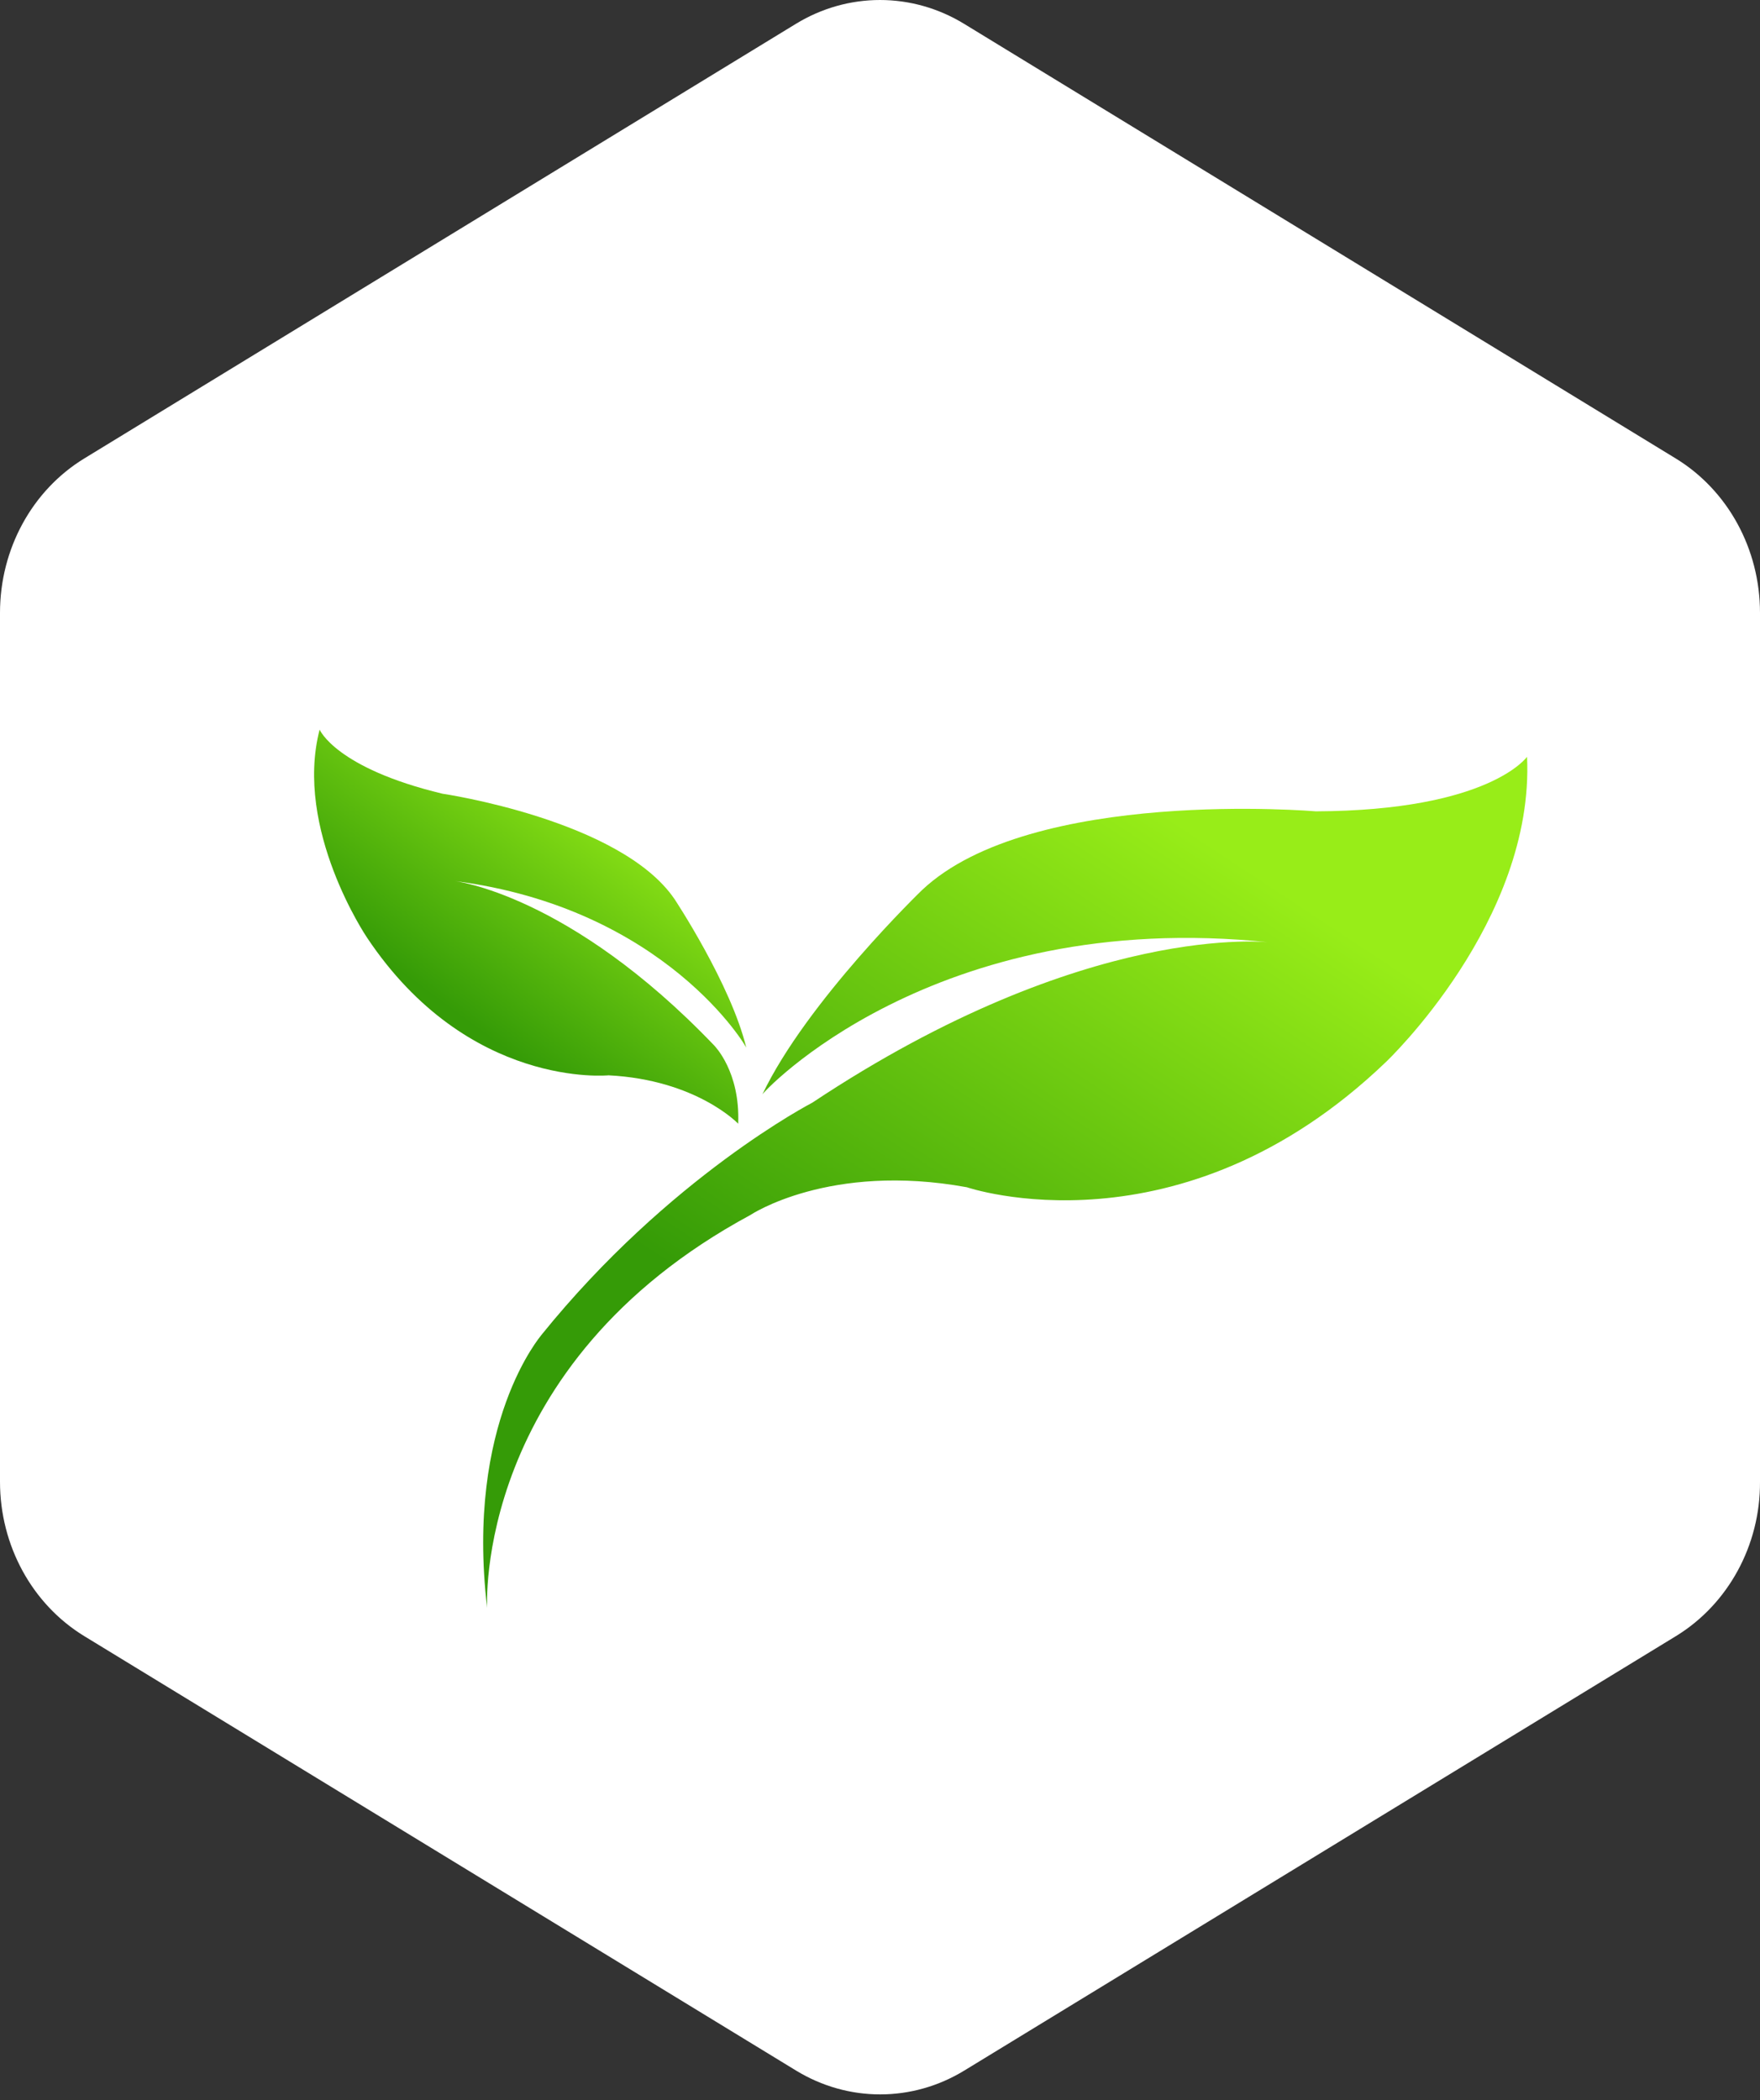 <svg width="150" height="179" viewBox="0 0 150 179" fill="none" xmlns="http://www.w3.org/2000/svg">
<rect x="0" y="0" width="150" height="179" fill="#333333" stroke="none"/>
<path d="M142.838 139.442L82.192 176.466C77.75 179.182 72.28 179.182 67.838 176.466L7.177 139.442C2.735 136.725 0 131.724 0 126.291V52.228C0 46.795 2.735 41.793 7.177 39.077L67.823 2.037C72.265 -0.679 77.735 -0.679 82.177 2.037L142.823 39.077C147.265 41.793 150 46.795 150 52.228V126.291C150.03 131.708 147.28 136.725 142.838 139.442Z" fill="white"/>
<path d="M62.913 95.771C62.913 95.771 59.362 92.032 51.868 91.648C51.868 91.648 39.902 92.847 31.275 79.903C31.275 79.903 25.035 70.683 27.241 62.183C27.241 62.183 28.601 65.458 37.711 67.647C37.711 67.647 52.88 69.869 57.488 76.628C57.488 76.628 62.308 83.898 63.608 89.315C63.728 89.379 56.778 77.379 38.678 75.078C38.678 75.078 48.484 76.148 60.888 89.123C60.888 89.139 63.094 91.313 62.913 95.771Z" fill="url(#paint0_linear_4005_1796)"/>
<path d="M41.518 137.045C41.518 137.045 40.294 116.32 63.955 103.552C63.955 103.552 70.678 99.046 82.403 101.188C82.403 101.188 100.548 107.387 118.135 90.498C118.135 90.498 130.796 78.497 130.146 64.499C130.146 64.499 126.958 69.085 112.137 69.149C112.137 69.149 87.902 67.072 78.58 75.861C78.58 75.861 68.744 85.352 64.967 93.294C64.771 93.342 79.456 77.283 108.223 80.319C108.223 80.319 92.677 78.401 69.228 93.981C69.228 93.981 57.035 100.277 46.142 113.779C46.157 113.795 39.645 121.209 41.518 137.045Z" fill="url(#paint1_linear_4005_1796)"/>
<defs>
<linearGradient id="paint0_linear_4005_1796" x1="31.79" y1="90.911" x2="52.63" y2="62.645" gradientUnits="userSpaceOnUse">
<stop offset="0.224" stop-color="#359B07"/>
<stop offset="0.929" stop-color="#98ED18"/>
</linearGradient>
<linearGradient id="paint1_linear_4005_1796" x1="53.309" y1="126.548" x2="96.612" y2="60.86" gradientUnits="userSpaceOnUse">
<stop offset="0.224" stop-color="#359B07"/>
<stop offset="0.929" stop-color="#98ED18"/>
</linearGradient>
</defs>
</svg>
